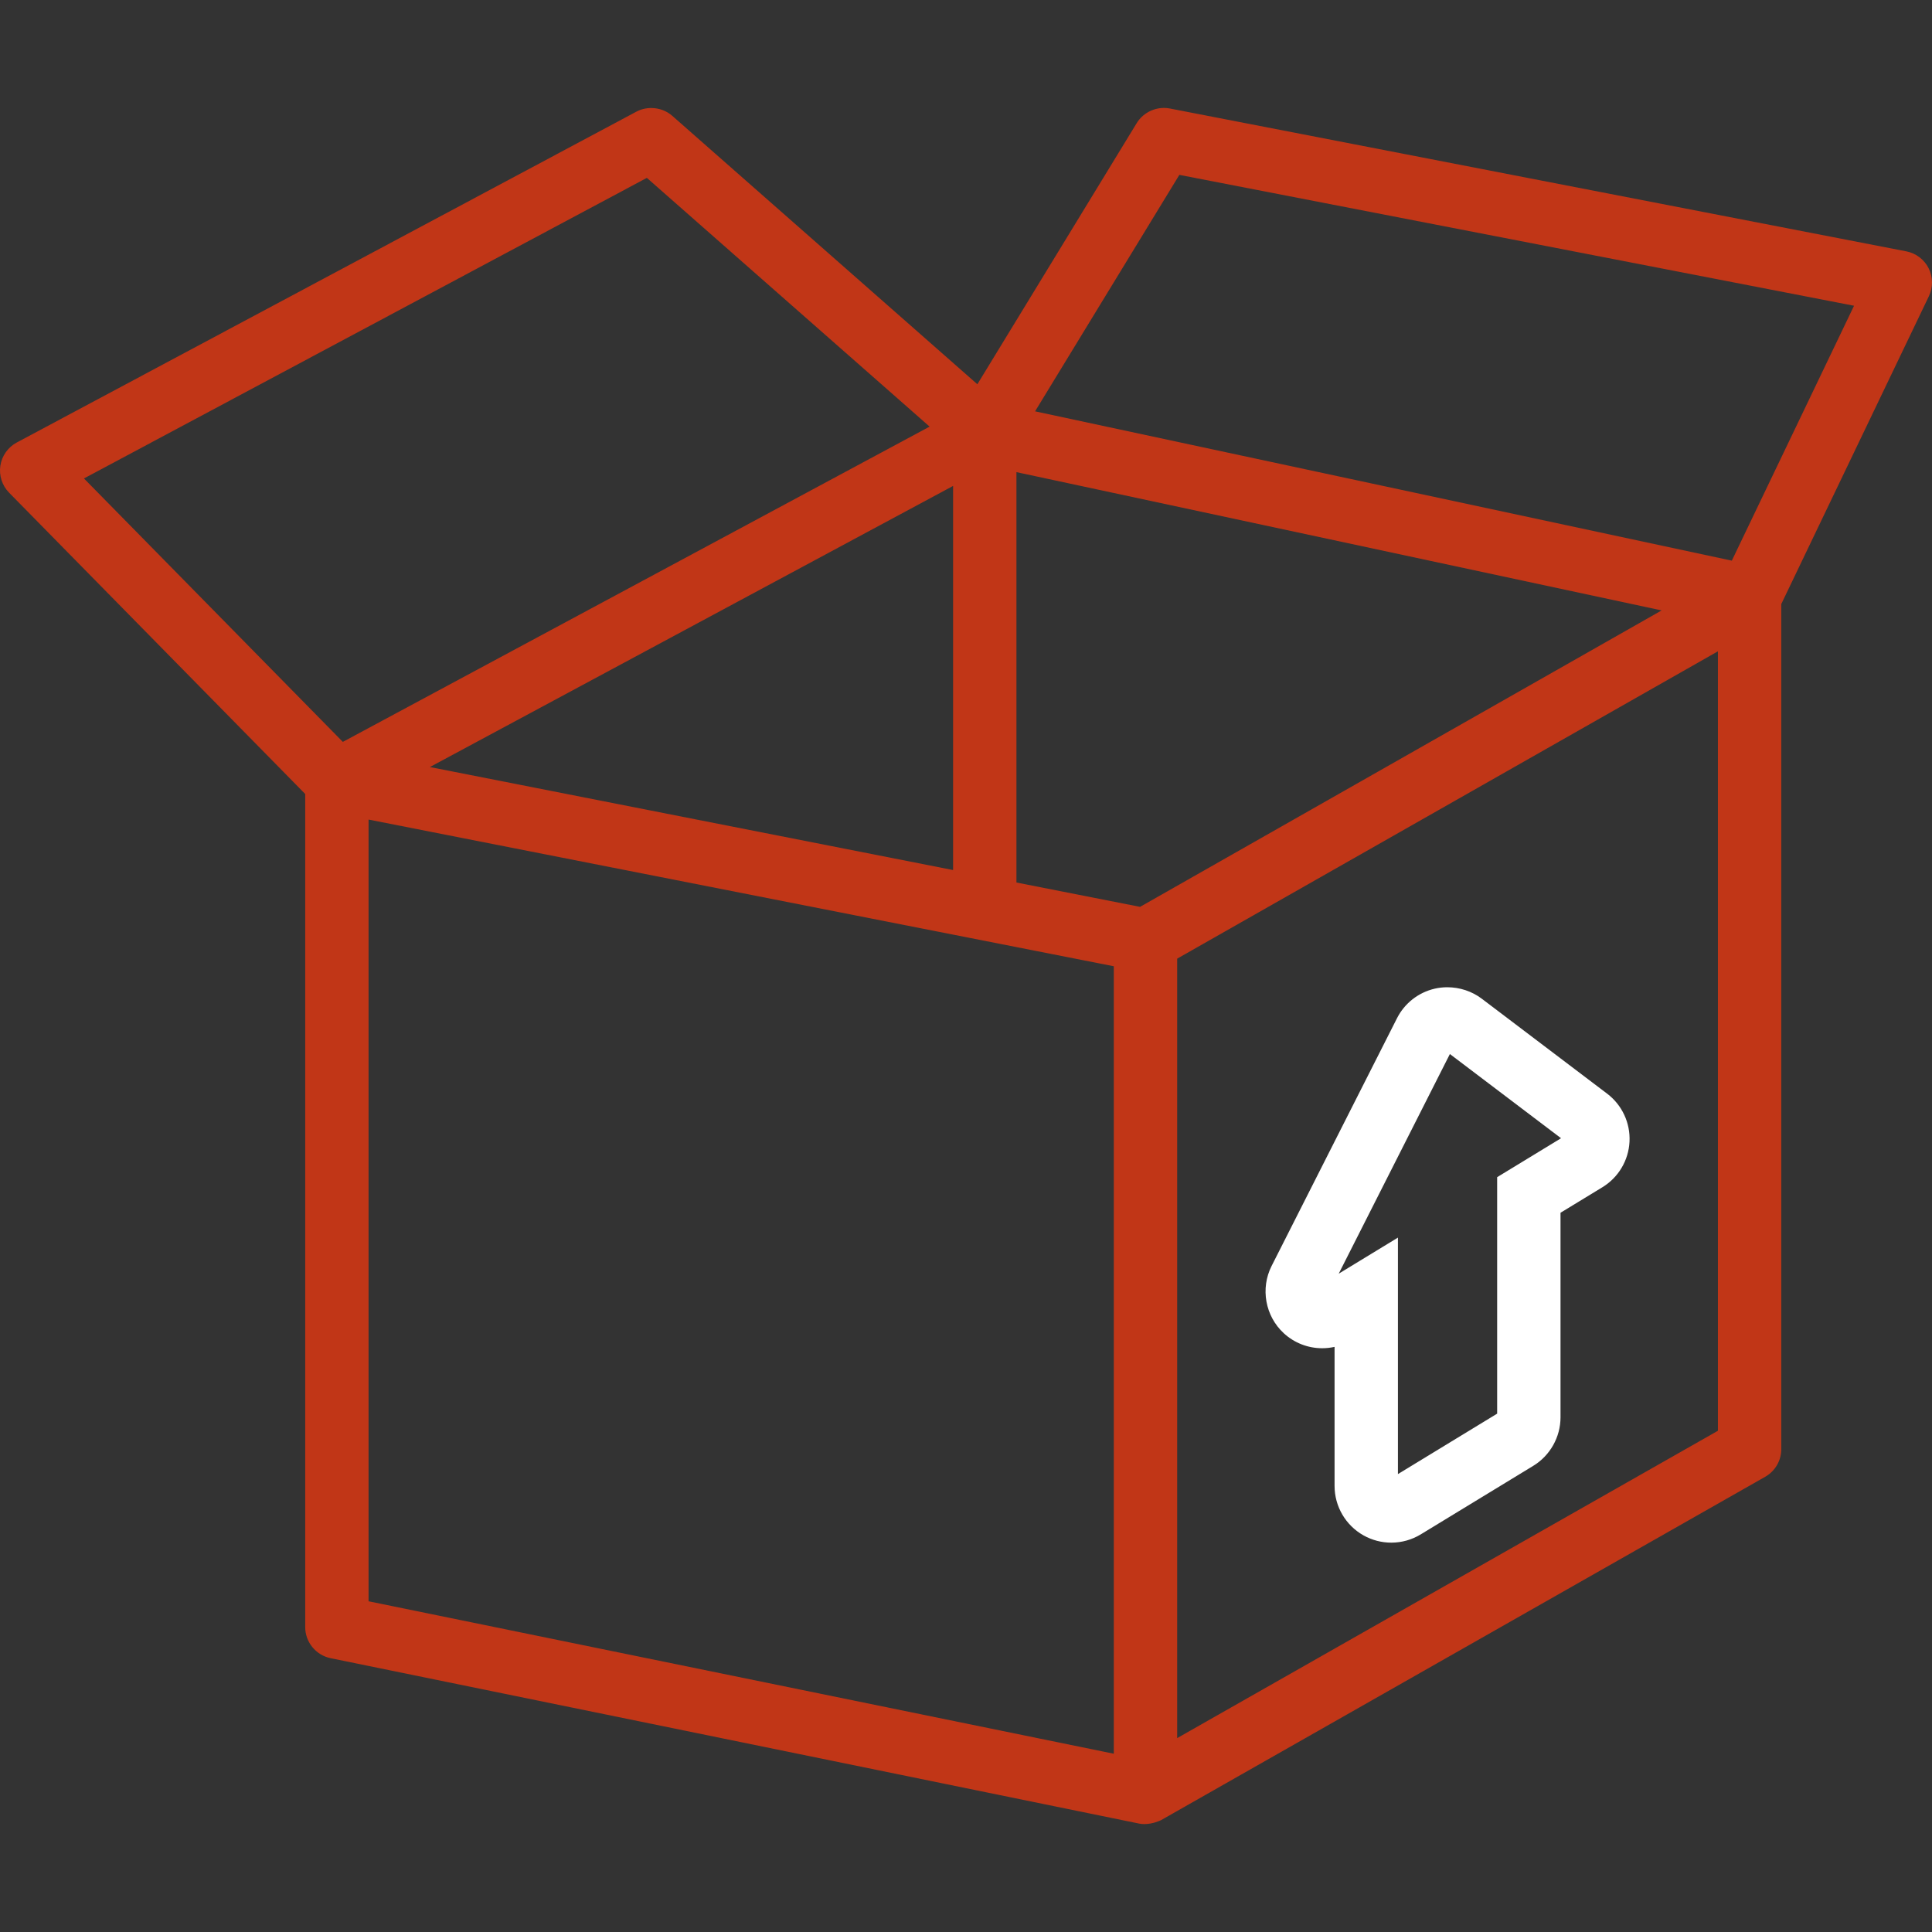 <?xml version="1.0" encoding="iso-8859-1"?>
<!-- Generator: Adobe Illustrator 16.0.0, SVG Export Plug-In . SVG Version: 6.00 Build 0)  -->
<!DOCTYPE svg PUBLIC "-//W3C//DTD SVG 1.1//EN" "http://www.w3.org/Graphics/SVG/1.1/DTD/svg11.dtd">
<svg version="1.1" id="Capa_1" xmlns="http://www.w3.org/2000/svg" xmlns:xlink="http://www.w3.org/1999/xlink" x="0px" y="0px"
	 width="441px" height="441px" viewBox="0 0 441 441" style="enable-background:new 0 0 441 441;" xml:space="preserve">
<rect x="0" y="0" width="441" height="441" fill="#333333" stroke="none"/>
<g>
	<g>
		<path fill="#c13617" d="M440.232,61.226c-0.998-1.986-2.897-3.425-5.081-3.85L267.022,24.765c-0.437-0.085-0.884-0.128-1.332-0.128
			c-2.533,0-4.916,1.325-6.22,3.459l-36.377,59.614l-69.647-61.276c-1.302-1.146-3.012-1.776-4.814-1.776
			c-1.19,0-2.355,0.286-3.368,0.827L3.822,101.009c-2,1.068-3.398,3.044-3.74,5.285c-0.343,2.242,0.4,4.545,1.989,6.163
			l67.597,68.782v190.17c0,3.418,2.433,6.398,5.782,7.086l184.601,37.764c0.371,0.068,0.766,0.104,1.17,0.104
			c1.951,0,3.617-0.805,3.824-0.908l137.894-78.371c2.256-1.281,3.656-3.69,3.656-6.287V137.884l33.699-70.282
			C441.257,65.597,441.233,63.212,440.232,61.226z M19.163,109.213l128.49-68.612l64.54,56.779L78.255,169.343L19.163,109.213z
			 M217.552,110.919v87.677l-119.43-23.509L217.552,110.919z M254.239,400.309L84.129,365.51V187.075l170.11,33.485V400.309z
			 M260.231,207l-28.219-5.556V107.77l147.273,31.564L260.231,207z M392.132,326.588l-123.43,70.154v-177.92l123.43-70.152V326.588z
			 M395.307,127.976L236.265,93.891L269.2,39.917l154.004,29.875L395.307,127.976z"/>
		<path fill="#fff" d="M301.808,307.748c0.954,0,1.9-0.104,2.822-0.311v31.748c0,4.671,2.53,8.995,6.604,11.281
			c1.931,1.086,4.122,1.66,6.337,1.66c2.373,0,4.701-0.653,6.731-1.889l25.691-15.652c3.831-2.33,6.211-6.564,6.211-11.051v-46.711
			l9.559-5.822c3.659-2.229,5.975-6.115,6.19-10.396s-1.695-8.381-5.111-10.967l-28.61-21.674c-2.228-1.687-5.024-2.614-7.878-2.614
			c-0.968,0-1.927,0.108-2.85,0.321c-3.75,0.867-6.896,3.332-8.631,6.766l-28.615,56.529c-2.596,5.132-1.459,11.441,2.766,15.347
			C295.421,306.527,298.54,307.748,301.808,307.748z M330.952,240.594l25.374,19.219l-14.585,8.887v53.979l-22.648,13.797v-53.98
			l-13.516,8.234L330.952,240.594z"/>
	</g>
</g>
<g>
</g>
<g>
</g>
<g>
</g>
<g>
</g>
<g>
</g>
<g>
</g>
<g>
</g>
<g>
</g>
<g>
</g>
<g>
</g>
<g>
</g>
<g>
</g>
<g>
</g>
<g>
</g>
<g>
</g>
</svg>
